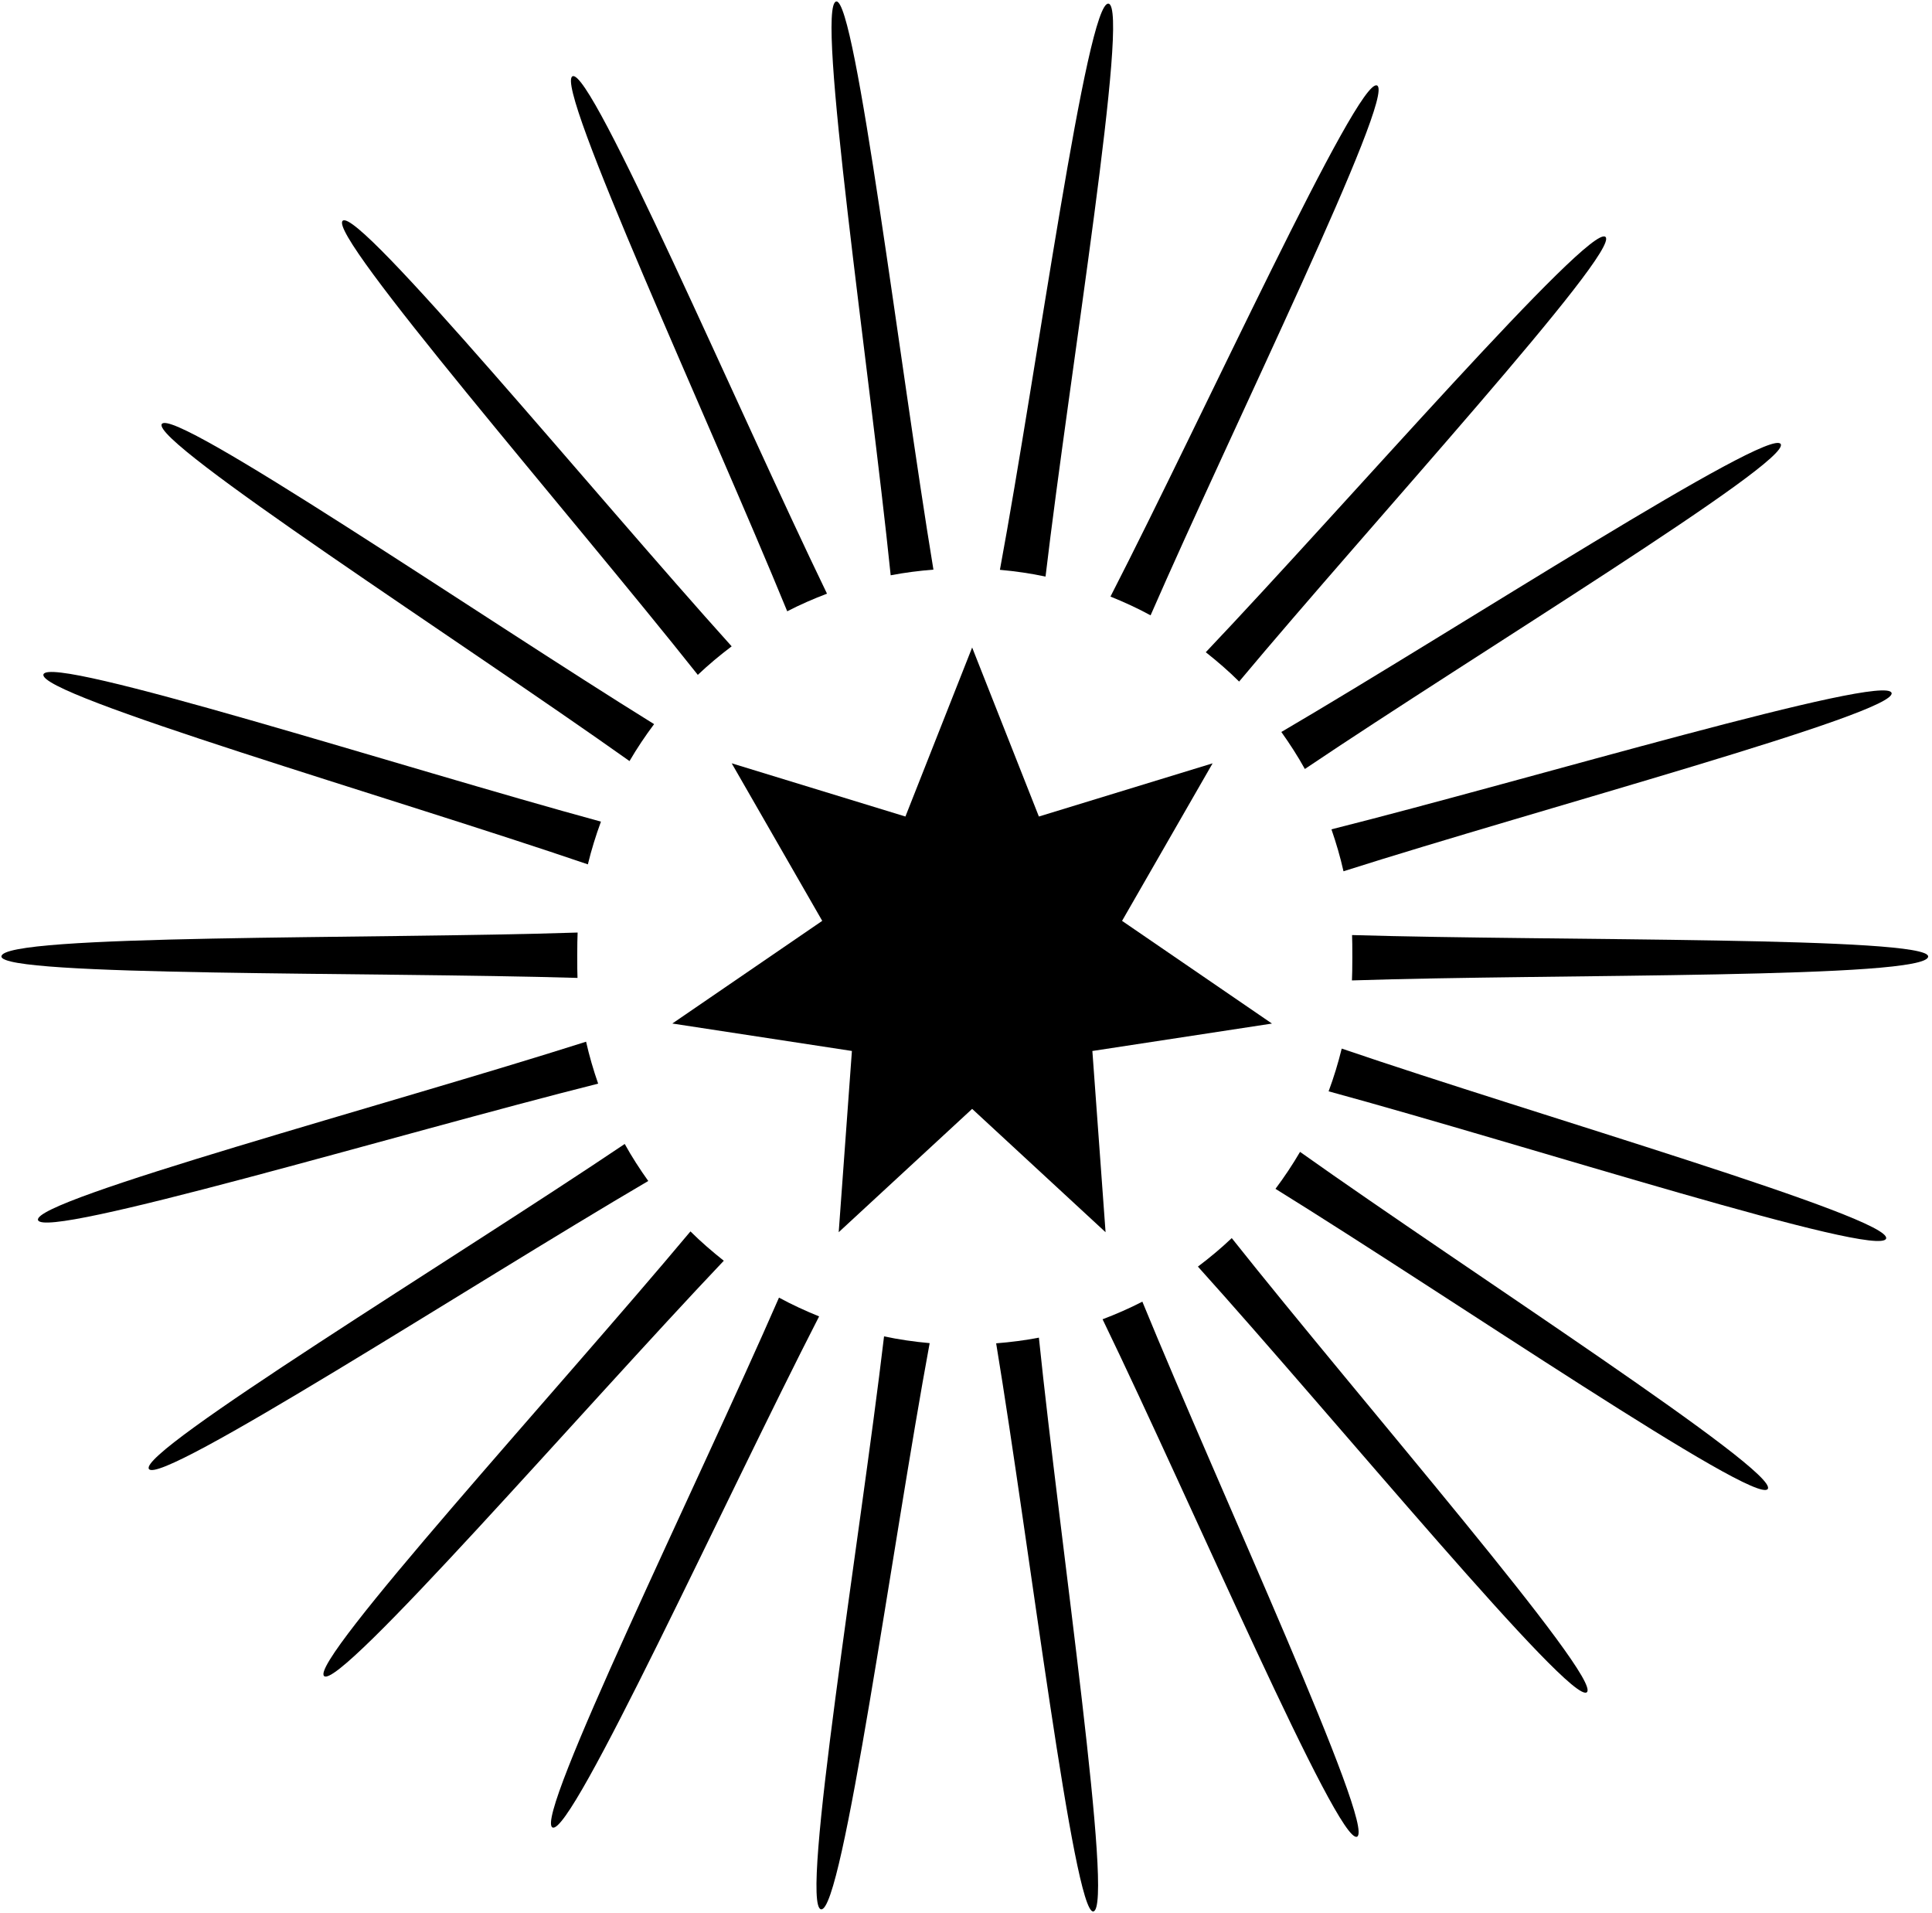 <?xml version="1.0" encoding="UTF-8"?>
<svg xmlns="http://www.w3.org/2000/svg" xmlns:xlink="http://www.w3.org/1999/xlink" width="399pt" height="395pt" viewBox="0 0 399 395" version="1.1">
<g id="surface1">
<path style=" stroke:none;fill-rule:nonzero;fill:rgb(0%,0%,0%);fill-opacity:1;" d="M 237.621 127.059 C 254.582 88.191 288.355 19.531 284.395 17.652 C 280.434 15.773 248.699 85.457 229.336 123.184 C 232.176 124.332 234.953 125.602 237.621 127.059 "/>
<path style=" stroke:none;fill-rule:nonzero;fill:rgb(0%,0%,0%);fill-opacity:1;" d="M 255.906 140.734 C 283.105 108.199 334.789 51.789 331.566 48.918 C 328.332 46.035 278.211 103.926 249.02 134.676 C 251.422 136.578 253.742 138.574 255.906 140.734 "/>
<path style=" stroke:none;fill-rule:nonzero;fill:rgb(0%,0%,0%);fill-opacity:1;" d="M 269.48 158.785 C 304.656 135.113 370.035 95.316 367.75 91.684 C 365.453 88.027 301.199 129.707 264.625 151.145 C 266.371 153.602 268.016 156.133 269.48 158.785 "/>
<path style=" stroke:none;fill-rule:nonzero;fill:rgb(0%,0%,0%);fill-opacity:1;" d="M 279.23 193.078 C 279.312 194.551 279.309 200.801 279.207 202.445 C 321.598 201.051 398.207 202.152 398.207 197.5 C 398.207 193.352 321.574 194.336 279.23 193.078 "/>
<path style=" stroke:none;fill-rule:nonzero;fill:rgb(0%,0%,0%);fill-opacity:1;" d="M 228.93 0.754 C 224.469 0.086 214.234 75.938 206.504 117.66 C 209.703 117.949 212.848 118.402 215.926 119.055 C 220.906 76.934 233.41 1.426 228.93 0.754 "/>
<path style=" stroke:none;fill-rule:nonzero;fill:rgb(0%,0%,0%);fill-opacity:1;" d="M 170.793 122.586 C 152.332 84.434 122.172 13.996 118.246 15.746 C 114.289 17.512 146.504 87 162.578 126.223 C 165.23 124.855 167.977 123.656 170.793 122.586 "/>
<path style=" stroke:none;fill-rule:nonzero;fill:rgb(0%,0%,0%);fill-opacity:1;" d="M 119.293 192.559 C 76.902 193.953 0.293 192.852 0.293 197.5 C 0.293 201.652 76.926 200.668 119.266 201.926 C 119.188 200.449 119.191 194.199 119.293 192.559 "/>
<path style=" stroke:none;fill-rule:nonzero;fill:rgb(0%,0%,0%);fill-opacity:1;" d="M 130.008 157.152 C 131.555 154.508 133.254 151.965 135.086 149.523 C 99.047 127.199 35.824 83.93 33.418 87.551 C 31.012 91.176 95.449 132.602 130.008 157.152 "/>
<path style=" stroke:none;fill-rule:nonzero;fill:rgb(0%,0%,0%);fill-opacity:1;" d="M 151.105 133.461 C 122.723 101.98 74.066 42.801 70.781 45.578 C 67.484 48.367 117.77 106.141 144.113 139.352 C 146.328 137.254 148.664 135.297 151.105 133.461 "/>
<path style=" stroke:none;fill-rule:nonzero;fill:rgb(0%,0%,0%);fill-opacity:1;" d="M 192.773 117.621 C 185.867 75.816 176.719 -0.23 172.715 0.305 C 168.348 0.891 179.613 76.613 183.945 118.789 C 186.836 118.234 189.785 117.859 192.773 117.621 "/>
<path style=" stroke:none;fill-rule:nonzero;fill:rgb(0%,0%,0%);fill-opacity:1;" d="M 121.406 178.48 C 122.141 175.469 123.047 172.527 124.109 169.656 C 83.207 158.523 10.273 135.008 8.973 139.258 C 7.676 143.504 81.281 164.77 121.406 178.48 "/>
<path style=" stroke:none;fill-rule:nonzero;fill:rgb(0%,0%,0%);fill-opacity:1;" d="M 169.57 394.25 C 174.035 394.918 184.266 319.062 191.996 277.34 C 188.797 277.055 185.652 276.598 182.574 275.945 C 177.598 318.07 165.09 393.578 169.57 394.25 "/>
<path style=" stroke:none;fill-rule:nonzero;fill:rgb(0%,0%,0%);fill-opacity:1;" d="M 142.594 254.27 C 115.395 286.805 63.715 343.215 66.938 346.086 C 70.172 348.969 120.293 291.074 149.48 260.328 C 147.082 258.422 144.762 256.43 142.594 254.27 "/>
<path style=" stroke:none;fill-rule:nonzero;fill:rgb(0%,0%,0%);fill-opacity:1;" d="M 160.879 267.941 C 143.918 306.809 110.145 375.473 114.105 377.352 C 118.066 379.23 149.801 309.543 169.164 271.82 C 166.324 270.668 163.551 269.398 160.879 267.941 "/>
<path style=" stroke:none;fill-rule:nonzero;fill:rgb(0%,0%,0%);fill-opacity:1;" d="M 129.02 236.215 C 93.844 259.891 28.465 299.688 30.75 303.32 C 33.047 306.977 97.305 265.297 133.879 243.859 C 132.129 241.402 130.484 238.871 129.02 236.215 "/>
<path style=" stroke:none;fill-rule:nonzero;fill:rgb(0%,0%,0%);fill-opacity:1;" d="M 277.461 179.906 C 317.859 167.043 391.836 147.238 390.652 143.086 C 389.465 138.895 316.078 160.91 274.973 171.246 C 275.949 174.066 276.797 176.949 277.461 179.906 "/>
<path style=" stroke:none;fill-rule:nonzero;fill:rgb(0%,0%,0%);fill-opacity:1;" d="M 277.094 216.52 C 276.355 219.535 275.453 222.477 274.387 225.344 C 315.293 236.48 388.227 259.996 389.523 255.742 C 390.824 251.496 317.219 230.23 277.094 216.52 "/>
<path style=" stroke:none;fill-rule:nonzero;fill:rgb(0%,0%,0%);fill-opacity:1;" d="M 268.488 237.848 C 266.941 240.496 265.246 243.035 263.414 245.48 C 299.453 267.801 362.68 311.07 365.082 307.449 C 367.488 303.824 303.051 262.398 268.488 237.848 "/>
<path style=" stroke:none;fill-rule:nonzero;fill:rgb(0%,0%,0%);fill-opacity:1;" d="M 121.039 215.098 C 80.645 227.961 6.668 247.77 7.848 251.918 C 9.039 256.113 82.422 234.094 123.531 223.758 C 122.551 220.938 121.703 218.055 121.039 215.098 "/>
<path style=" stroke:none;fill-rule:nonzero;fill:rgb(0%,0%,0%);fill-opacity:1;" d="M 205.727 277.379 C 212.637 319.184 221.785 395.23 225.789 394.691 C 230.16 394.109 218.891 318.383 214.555 276.207 C 211.668 276.766 208.719 277.141 205.727 277.379 "/>
<path style=" stroke:none;fill-rule:nonzero;fill:rgb(0%,0%,0%);fill-opacity:1;" d="M 227.707 272.414 C 246.172 310.566 276.328 381.008 280.254 379.254 C 284.211 377.488 251.996 308 235.922 268.777 C 233.27 270.145 230.523 271.344 227.707 272.414 "/>
<path style=" stroke:none;fill-rule:nonzero;fill:rgb(0%,0%,0%);fill-opacity:1;" d="M 247.395 261.539 C 275.777 293.02 324.434 352.203 327.719 349.426 C 331.016 346.633 280.73 288.859 254.383 255.652 C 252.172 257.75 249.836 259.703 247.395 261.539 "/>
<path style=" stroke:none;fill-rule:nonzero;fill:rgb(0%,0%,0%);fill-opacity:1;" d="M 225.598 217.016 L 262.688 211.352 L 231.73 190.148 L 250.43 157.617 L 214.551 168.602 L 200.77 133.699 L 186.988 168.602 L 151.113 157.613 L 169.809 190.145 L 138.848 211.344 L 175.938 217.012 L 173.211 254.434 L 200.77 228.969 L 228.324 254.438 L 225.598 217.016 "/>
</g>
</svg>
